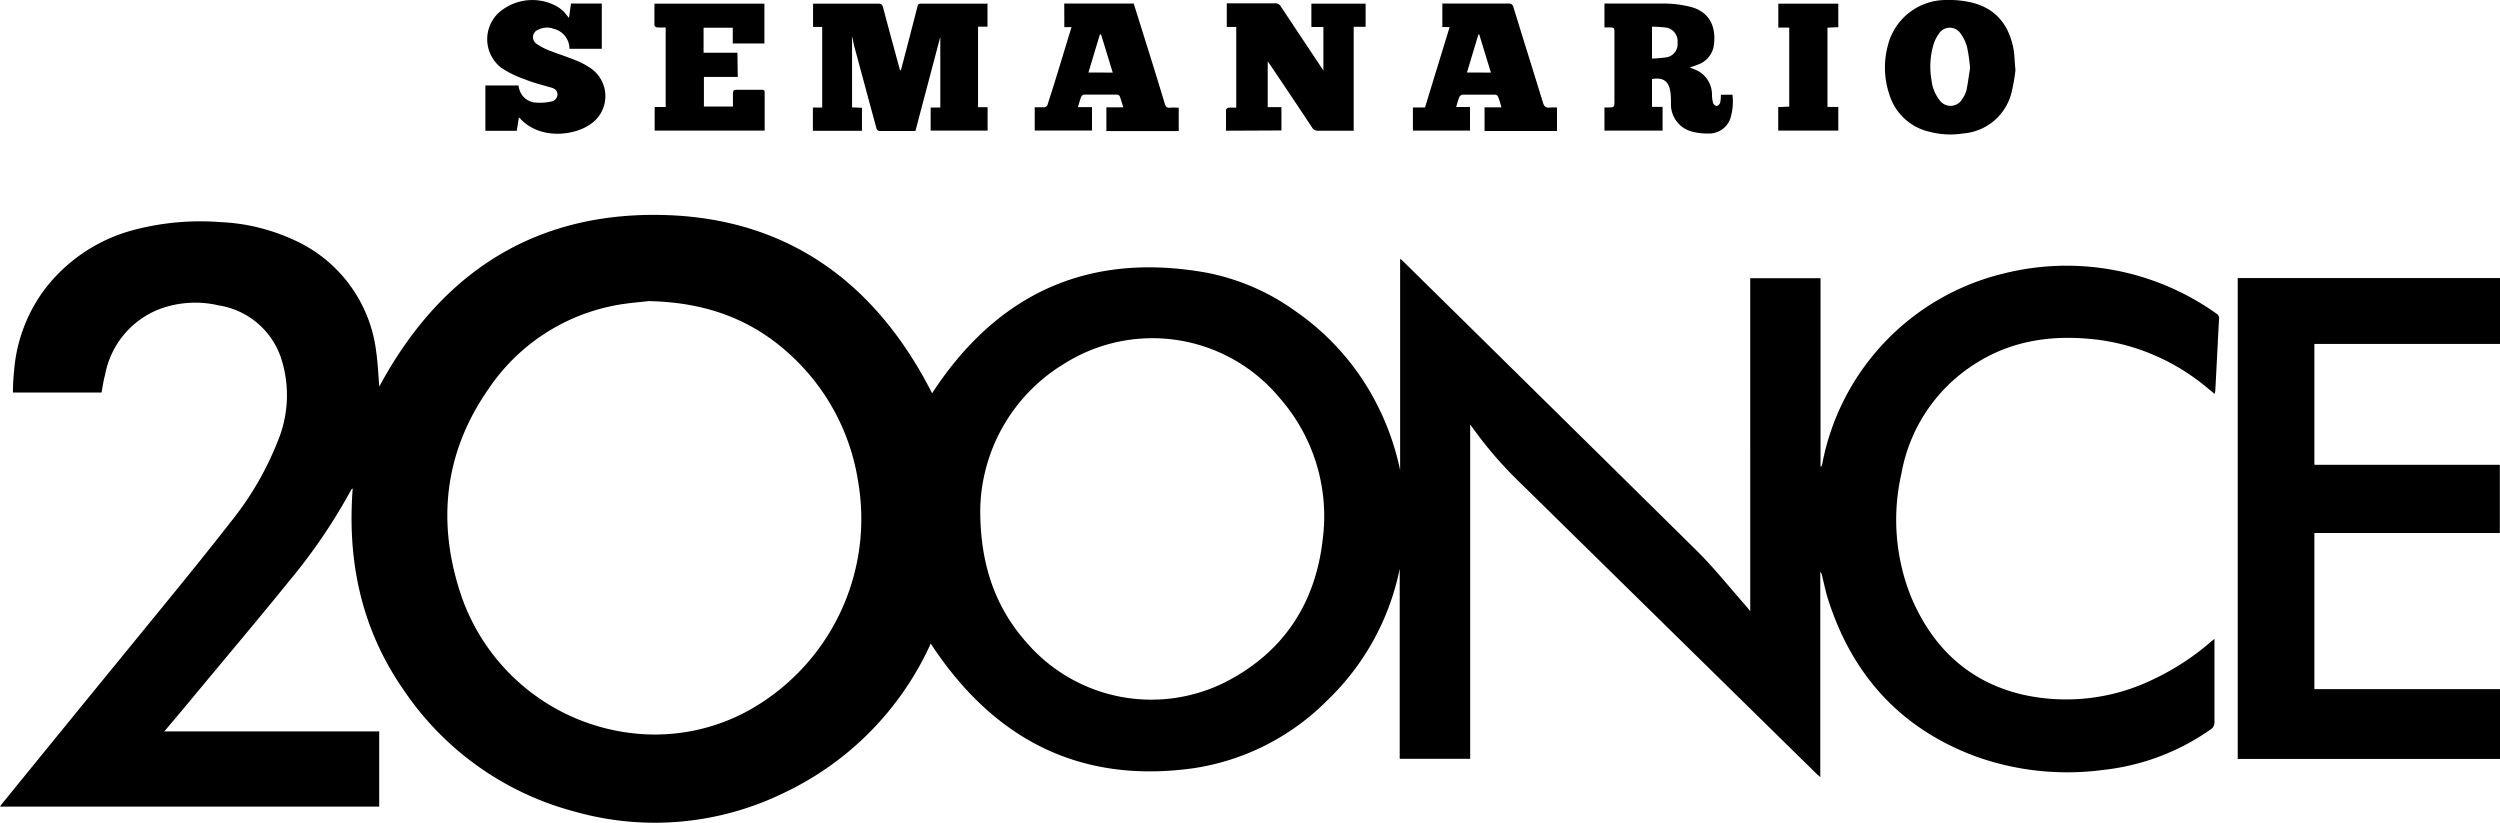 <svg xmlns="http://www.w3.org/2000/svg" viewBox="0 0 295.49 97.24"><title>Asset 126</title><g id="Layer_2" data-name="Layer 2"><g id="Main"><path d="M12,46.4H1.53c0-.89.05-1.76.14-2.61a18.52,18.52,0,0,1,3.57-9.54,19.5,19.5,0,0,1,11-7.18A30.77,30.77,0,0,1,26,26.25a23.07,23.07,0,0,1,8.49,2A16.67,16.67,0,0,1,44.47,41.6c.2,1.39.25,2.81.36,4.09,7-13,17.78-20.44,32.89-20.29s25.73,7.86,32.45,21.08c7.67-11.75,18.41-16.76,32.44-14.25a26.55,26.55,0,0,1,10.51,4.55,29.84,29.84,0,0,1,8,8.2,30.89,30.89,0,0,1,4.37,10.6v-25c.17.14.28.23.38.33q17.4,17.13,34.78,34.28c2,2,3.83,4.3,5.74,6.46.14.16.26.32.48.59V32.88h8.31V55.14l.1,0a3.11,3.11,0,0,0,.11-.34,28.65,28.65,0,0,1,21.38-22.46,30.53,30.53,0,0,1,25.22,4.74.61.61,0,0,1,.29.62c-.15,2.83-.29,5.66-.44,8.48a3.22,3.22,0,0,1-.07.38l-.92-.75a25.15,25.15,0,0,0-12.56-5.61c-5.12-.68-10.06-.15-14.55,2.62a19.35,19.35,0,0,0-9,13.16,24.46,24.46,0,0,0,1.09,14.44c2.48,6,6.77,10.15,13.19,11.67a23.47,23.47,0,0,0,15.49-1.8,29.49,29.49,0,0,0,6.8-4.43l.43-.35c0,.24,0,.4,0,.56,0,3.1,0,6.2,0,9.3a.92.92,0,0,1-.46.85A27.15,27.15,0,0,1,248.61,91,32.08,32.08,0,0,1,233.5,89.4c-8.87-3.3-14.59-9.62-17.44-18.6-.3-.93-.48-1.9-.72-2.85a.65.65,0,0,0-.19-.35V91.86l-.42-.38L179.27,56.66a45.94,45.94,0,0,1-5.14-6l-.36-.48V89.69h-8.33V67.23a29.69,29.69,0,0,1-8.59,15.58,28.18,28.18,0,0,1-15.84,8c-13.49,1.86-23.63-3.5-31-14.74A35.89,35.89,0,0,1,92.58,93.75,34.73,34.73,0,0,1,67.83,95.9,35.17,35.17,0,0,1,47.75,81.61c-5-7.16-6.73-15.19-6.06-23.88-.1.08-.15.1-.17.14a66.2,66.2,0,0,1-7.31,10.77C30.31,73.46,26.29,78.2,22.32,83c-.93,1.12-1.88,2.24-2.9,3.45h25.4v8.89H0A3.88,3.88,0,0,1,.24,95Q8.58,84.74,16.93,74.53c3.48-4.27,7-8.54,10.37-12.88a36.33,36.33,0,0,0,5.53-9.5,14.17,14.17,0,0,0,.54-9.34,9.27,9.27,0,0,0-7.51-6.71,12.1,12.1,0,0,0-7,.43,10.35,10.35,0,0,0-6.44,7.77C12.22,45,12.14,45.67,12,46.4ZM76.66,35.59c-.94.12-2.61.22-4.23.56A23.24,23.24,0,0,0,57.72,46c-5.08,7.3-6.07,15.33-3.42,23.73A24.31,24.31,0,0,0,76.09,86.78,23,23,0,0,0,88.44,84a25.92,25.92,0,0,0,13-27,25.58,25.58,0,0,0-6.79-13.85C89.93,38.21,84.17,35.74,76.66,35.59Zm39.2,24.7c0,6.65,1.89,11.65,5.57,15.76a19.48,19.48,0,0,0,23.37,4.59c6.86-3.5,10.68-9.27,11.54-16.89A21.18,21.18,0,0,0,151.22,47a19.54,19.54,0,0,0-25.45-4A20.55,20.55,0,0,0,115.86,60.29Z"/><path d="M295.49,81.45v8.25h-31V32.87h31v7.78H273.55V54.94h21.92V63H273.55V81.45Z"/><path d="M106.49,8.28,107.35,5c.36-1.4.73-2.8,1.08-4.2.06-.24.13-.37.42-.37h7.7a.93.93,0,0,1,.17,0V3.15h-1.12v9.52h1.13v2.77H110V12.71h1.14V4.35l-2.94,11.13c-1.46,0-2.88,0-4.29,0a.41.41,0,0,1-.3-.25q-1.36-5-2.68-9.92c-.09-.33-.1-.67-.22-1v8.38l1.17.05v2.72H96.08V12.71h1.1V3.18H96.1V.43c.15,0,.29,0,.44,0,2.42,0,4.83,0,7.25,0,.38,0,.5.12.59.47.65,2.48,1.33,4.94,2,7.41Z"/><path d="M144.91,15.45c0-.84,0-1.65,0-2.46,0-.1.19-.25.3-.26a7.16,7.16,0,0,1,.91,0V3.18H145V.39h.48c1.73,0,3.47,0,5.2,0a.75.75,0,0,1,.72.39c1.54,2.33,3.1,4.66,4.65,7l.37.55V3.19H155V.43h6.41V3.17H160V15.45l-.57,0c-1.2,0-2.4,0-3.6,0a.78.78,0,0,1-.76-.4c-1.61-2.43-3.23-4.85-4.86-7.27l-.37-.53v5.41h1.62v2.76Z"/><path d="M61.33,13.88l-.25,1.58H57.37V10.1h3.92c0,.17.06.37.12.55a2.15,2.15,0,0,0,2,1.48A5.9,5.9,0,0,0,65.14,12a.86.86,0,0,0,.75-.83c0-.46-.3-.67-.64-.79C64.16,10.06,63,9.78,62,9.36A11.87,11.87,0,0,1,59.23,8,4.27,4.27,0,0,1,59,1.46,6,6,0,0,1,65.92.81a4.15,4.15,0,0,1,.7.56c.21.21.38.45.63.75L67.49.42h3.64V5.77l-.35,0H67.31a2.43,2.43,0,0,0-1.85-2.36,2.28,2.28,0,0,0-1.84.1.94.94,0,0,0-.15,1.7A7,7,0,0,0,65,6c1,.39,2,.7,3,1.11a9,9,0,0,1,1.88,1,4,4,0,0,1-.12,6.59c-1.94,1.35-5.89,1.81-8.22-.62C61.52,14,61.45,14,61.33,13.88Z"/><path d="M238.22,8.3a22.67,22.67,0,0,1-.49,2.74,6.39,6.39,0,0,1-5.65,4.73,9.76,9.76,0,0,1-4-.19,6.44,6.44,0,0,1-4.78-4.46,9.93,9.93,0,0,1-.17-5.71A7.08,7.08,0,0,1,230,0a11.5,11.5,0,0,1,3.16.33c2.93.76,4.41,2.85,4.88,5.75C238.11,6.72,238.13,7.36,238.22,8.3Zm-5.36-.21a20.4,20.4,0,0,0-.35-2.48,4.71,4.71,0,0,0-.83-1.72,1.52,1.52,0,0,0-2.52.11,4.36,4.36,0,0,0-.62,1.24,9.18,9.18,0,0,0-.25,4.19,4.67,4.67,0,0,0,.94,2.38,1.59,1.59,0,0,0,2.72-.14,3.16,3.16,0,0,0,.48-1C232.61,9.76,232.72,8.87,232.85,8.09Z"/><path d="M195.26,9.34v3.29h1.25v2.81h-6.87V12.7l.35,0c.83,0,.83,0,.83-.82q0-4,0-7.95c0-.68,0-.68-.66-.69l-.52,0V.42l.43,0c2.25,0,4.5,0,6.75,0a13.08,13.08,0,0,1,3,.39c2.5.65,3.06,2.71,2.72,4.74a2.87,2.87,0,0,1-1.89,2.1c-.27.12-.56.2-.93.32l.48.2a3.18,3.18,0,0,1,2.15,3,3.8,3.8,0,0,0,.13,1,.59.59,0,0,0,.43.36.63.63,0,0,0,.41-.4,4.5,4.5,0,0,0,.08-.93h1.37a6.77,6.77,0,0,1-.28,2.9,2.68,2.68,0,0,1-2.65,1.68,6.79,6.79,0,0,1-1.87-.23,3.32,3.32,0,0,1-2.47-3.26c0-.47,0-.93-.06-1.4C197.24,9.58,196.59,9.12,195.26,9.34Zm0-6.19V6.92A14.63,14.63,0,0,0,197,6.77a1.58,1.58,0,0,0,1.28-1.72A1.64,1.64,0,0,0,197,3.27,15.72,15.72,0,0,0,195.28,3.15Z"/><path d="M171.34,3.2l-.86,0V.42l.45,0c2.45,0,4.9,0,7.34,0a.53.53,0,0,1,.62.46c1.15,3.75,2.33,7.49,3.48,11.24.14.46.34.66.82.59a6.3,6.3,0,0,1,.84,0v2.77h-8.56V12.69h2c-.15-.49-.26-.91-.42-1.3a.43.43,0,0,0-.33-.2c-1.28,0-2.56,0-3.85,0a.52.52,0,0,0-.38.27c-.15.36-.25.75-.38,1.19h1.64v2.79H167V12.7h1.43Zm4.88,5.38-1.38-4.51h-.1l-1.35,4.5Z"/><path d="M125.79.42H134l1.2,3.83c.83,2.65,1.66,5.3,2.47,8,.11.37.27.52.65.48s.62,0,1,0v2.76h-8.55V12.69h2c-.15-.49-.27-.92-.43-1.33a.44.44,0,0,0-.34-.18c-1.28,0-2.56,0-3.85,0a.47.47,0,0,0-.35.24c-.15.38-.25.78-.39,1.24h1.66v2.77H122.3V12.68c.38,0,.76,0,1.13,0a.48.48,0,0,0,.36-.23c1-3.06,1.9-6.13,2.86-9.24l-.85,0Zm5.73,8.16-1.38-4.51H130l-1.35,4.5Z"/><path d="M87.2,9.09h-4v3.5h3.43c0-.51,0-1,0-1.52,0-.34.09-.47.45-.46,1,0,1.93,0,2.9,0,.21,0,.4,0,.4.3,0,1.5,0,3,0,4.53h-13V12.65h1.3V3.24a9.6,9.6,0,0,1-1,0c-.12,0-.33-.15-.33-.24,0-.85,0-1.69,0-2.57h13V5.14H86.61V3.28H83.16V6.23h4Z"/><path d="M216,12.64h1.28v2.8h-7.1V12.66l1.3-.06V3.26h-1.29V.43h7.09V3.21L216,3.27Z"/></g></g></svg>
